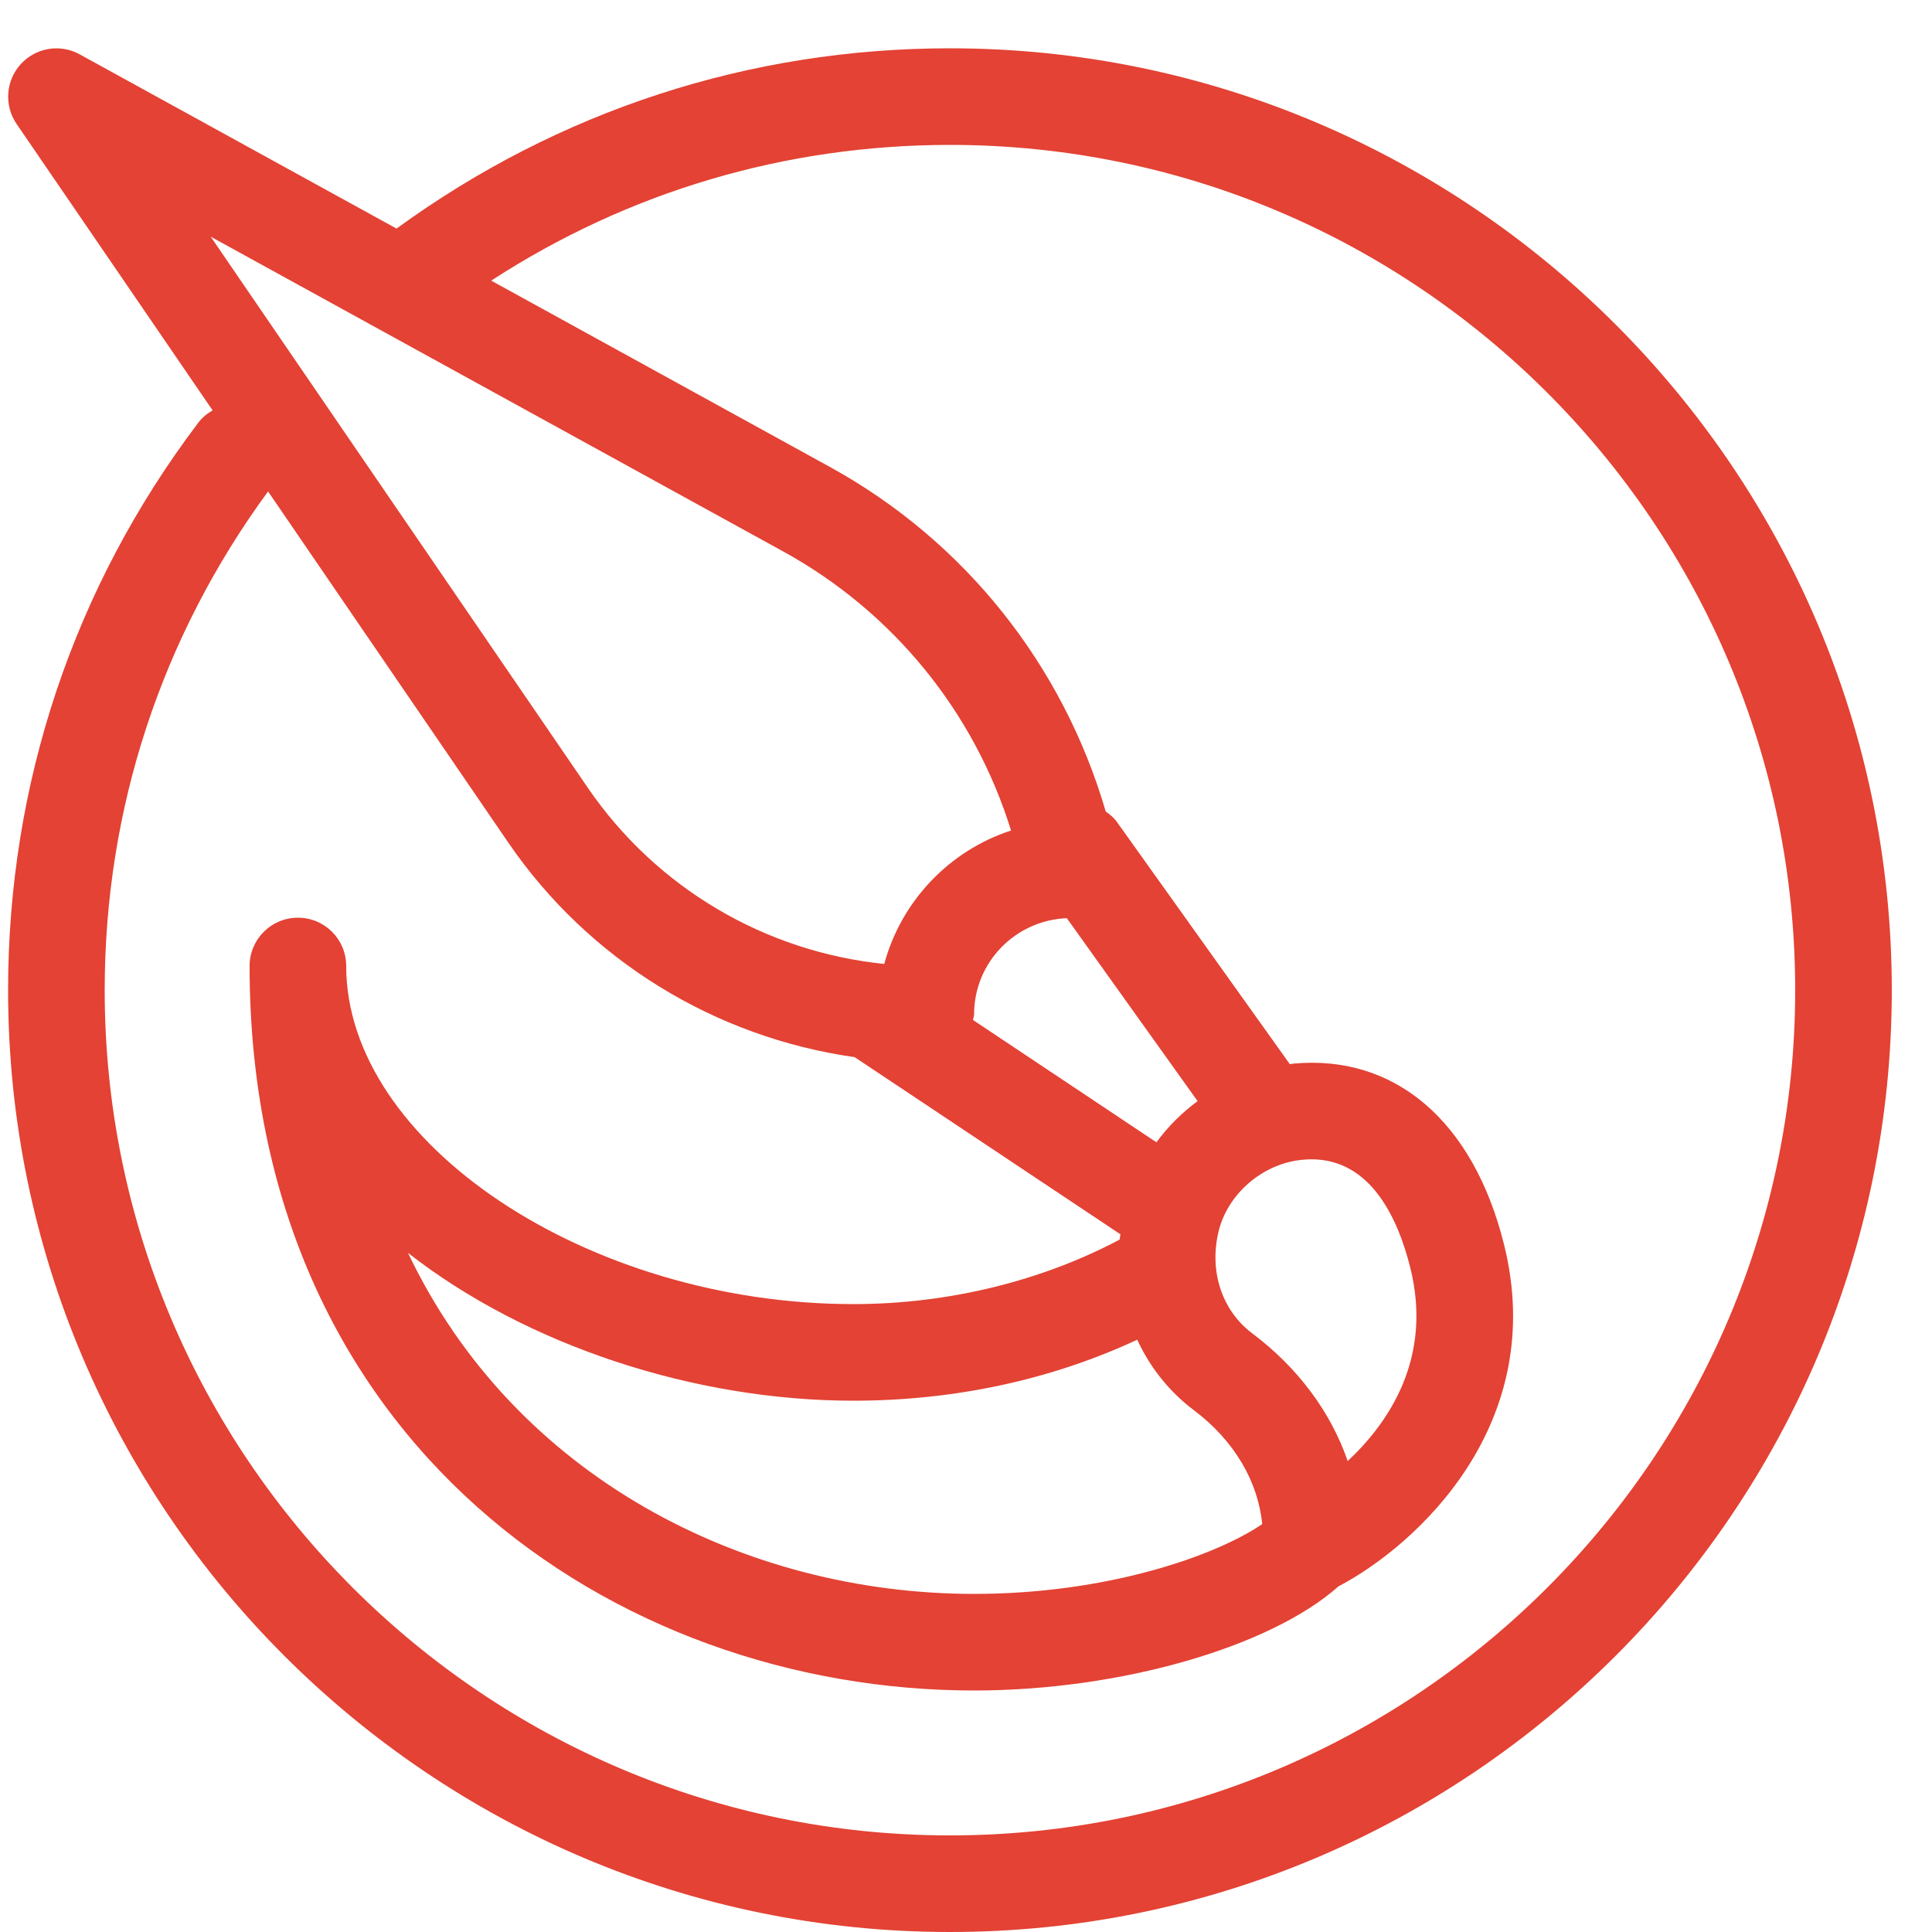<svg width="16" height="16" viewBox="0 0 16 16" fill="none" xmlns="http://www.w3.org/2000/svg">
<path d="M7.867 0.4C6.204 0.4 4.623 0.918 3.284 1.893L0.66 0.45C0.499 0.361 0.296 0.394 0.171 0.532C0.047 0.669 0.033 0.874 0.137 1.026L1.761 3.399C1.714 3.425 1.672 3.46 1.638 3.506C0.61 4.867 0.067 6.491 0.067 8.2C0.067 12.501 3.567 16 7.867 16C12.168 16 15.667 12.501 15.667 8.2C15.667 3.9 12.168 0.4 7.867 0.4ZM6.488 4.568C7.398 5.069 8.069 5.897 8.373 6.878C7.863 7.044 7.464 7.461 7.323 7.983C6.335 7.882 5.435 7.353 4.868 6.524L1.745 1.96L6.488 4.568ZM8.835 7.604L9.918 9.119C9.788 9.215 9.673 9.329 9.577 9.46L8.058 8.447C8.06 8.431 8.067 8.417 8.067 8.4C8.067 7.97 8.409 7.621 8.835 7.604ZM9.418 11.095C9.523 11.322 9.681 11.524 9.889 11.68C10.223 11.932 10.419 12.271 10.453 12.622C10.065 12.886 9.168 13.2 8.067 13.2C6.172 13.2 4.264 12.236 3.379 10.376C4.361 11.144 5.755 11.6 7.067 11.6C7.908 11.6 8.71 11.425 9.418 11.095ZM11.161 12.1C11.022 11.696 10.75 11.327 10.37 11.042C10.121 10.854 10.014 10.534 10.09 10.205C10.163 9.89 10.454 9.637 10.783 9.605C10.81 9.602 10.836 9.601 10.861 9.601C11.349 9.601 11.575 10.082 11.679 10.497C11.867 11.247 11.501 11.782 11.161 12.1ZM7.867 15.2C4.008 15.2 0.867 12.06 0.867 8.2C0.867 6.699 1.337 5.274 2.22 4.07L4.208 6.976C4.877 7.954 5.923 8.591 7.078 8.755L9.279 10.222C9.277 10.237 9.273 10.252 9.272 10.266C8.63 10.606 7.86 10.8 7.067 10.8C4.869 10.8 2.867 9.466 2.867 8C2.867 7.779 2.689 7.6 2.467 7.6C2.246 7.6 2.067 7.779 2.067 8C2.067 11.94 5.086 14 8.067 14C9.278 14 10.52 13.64 11.084 13.138C11.741 12.793 12.827 11.788 12.455 10.304C12.201 9.284 11.55 8.728 10.705 8.809C10.697 8.81 10.69 8.812 10.682 8.813L9.249 6.806C9.223 6.77 9.19 6.744 9.157 6.72C8.803 5.508 7.991 4.482 6.873 3.867L4.068 2.324C5.199 1.589 6.502 1.2 7.867 1.2C11.727 1.2 14.867 4.341 14.867 8.2C14.867 12.06 11.727 15.2 7.867 15.2Z" fill="#E34234"/>
</svg>
